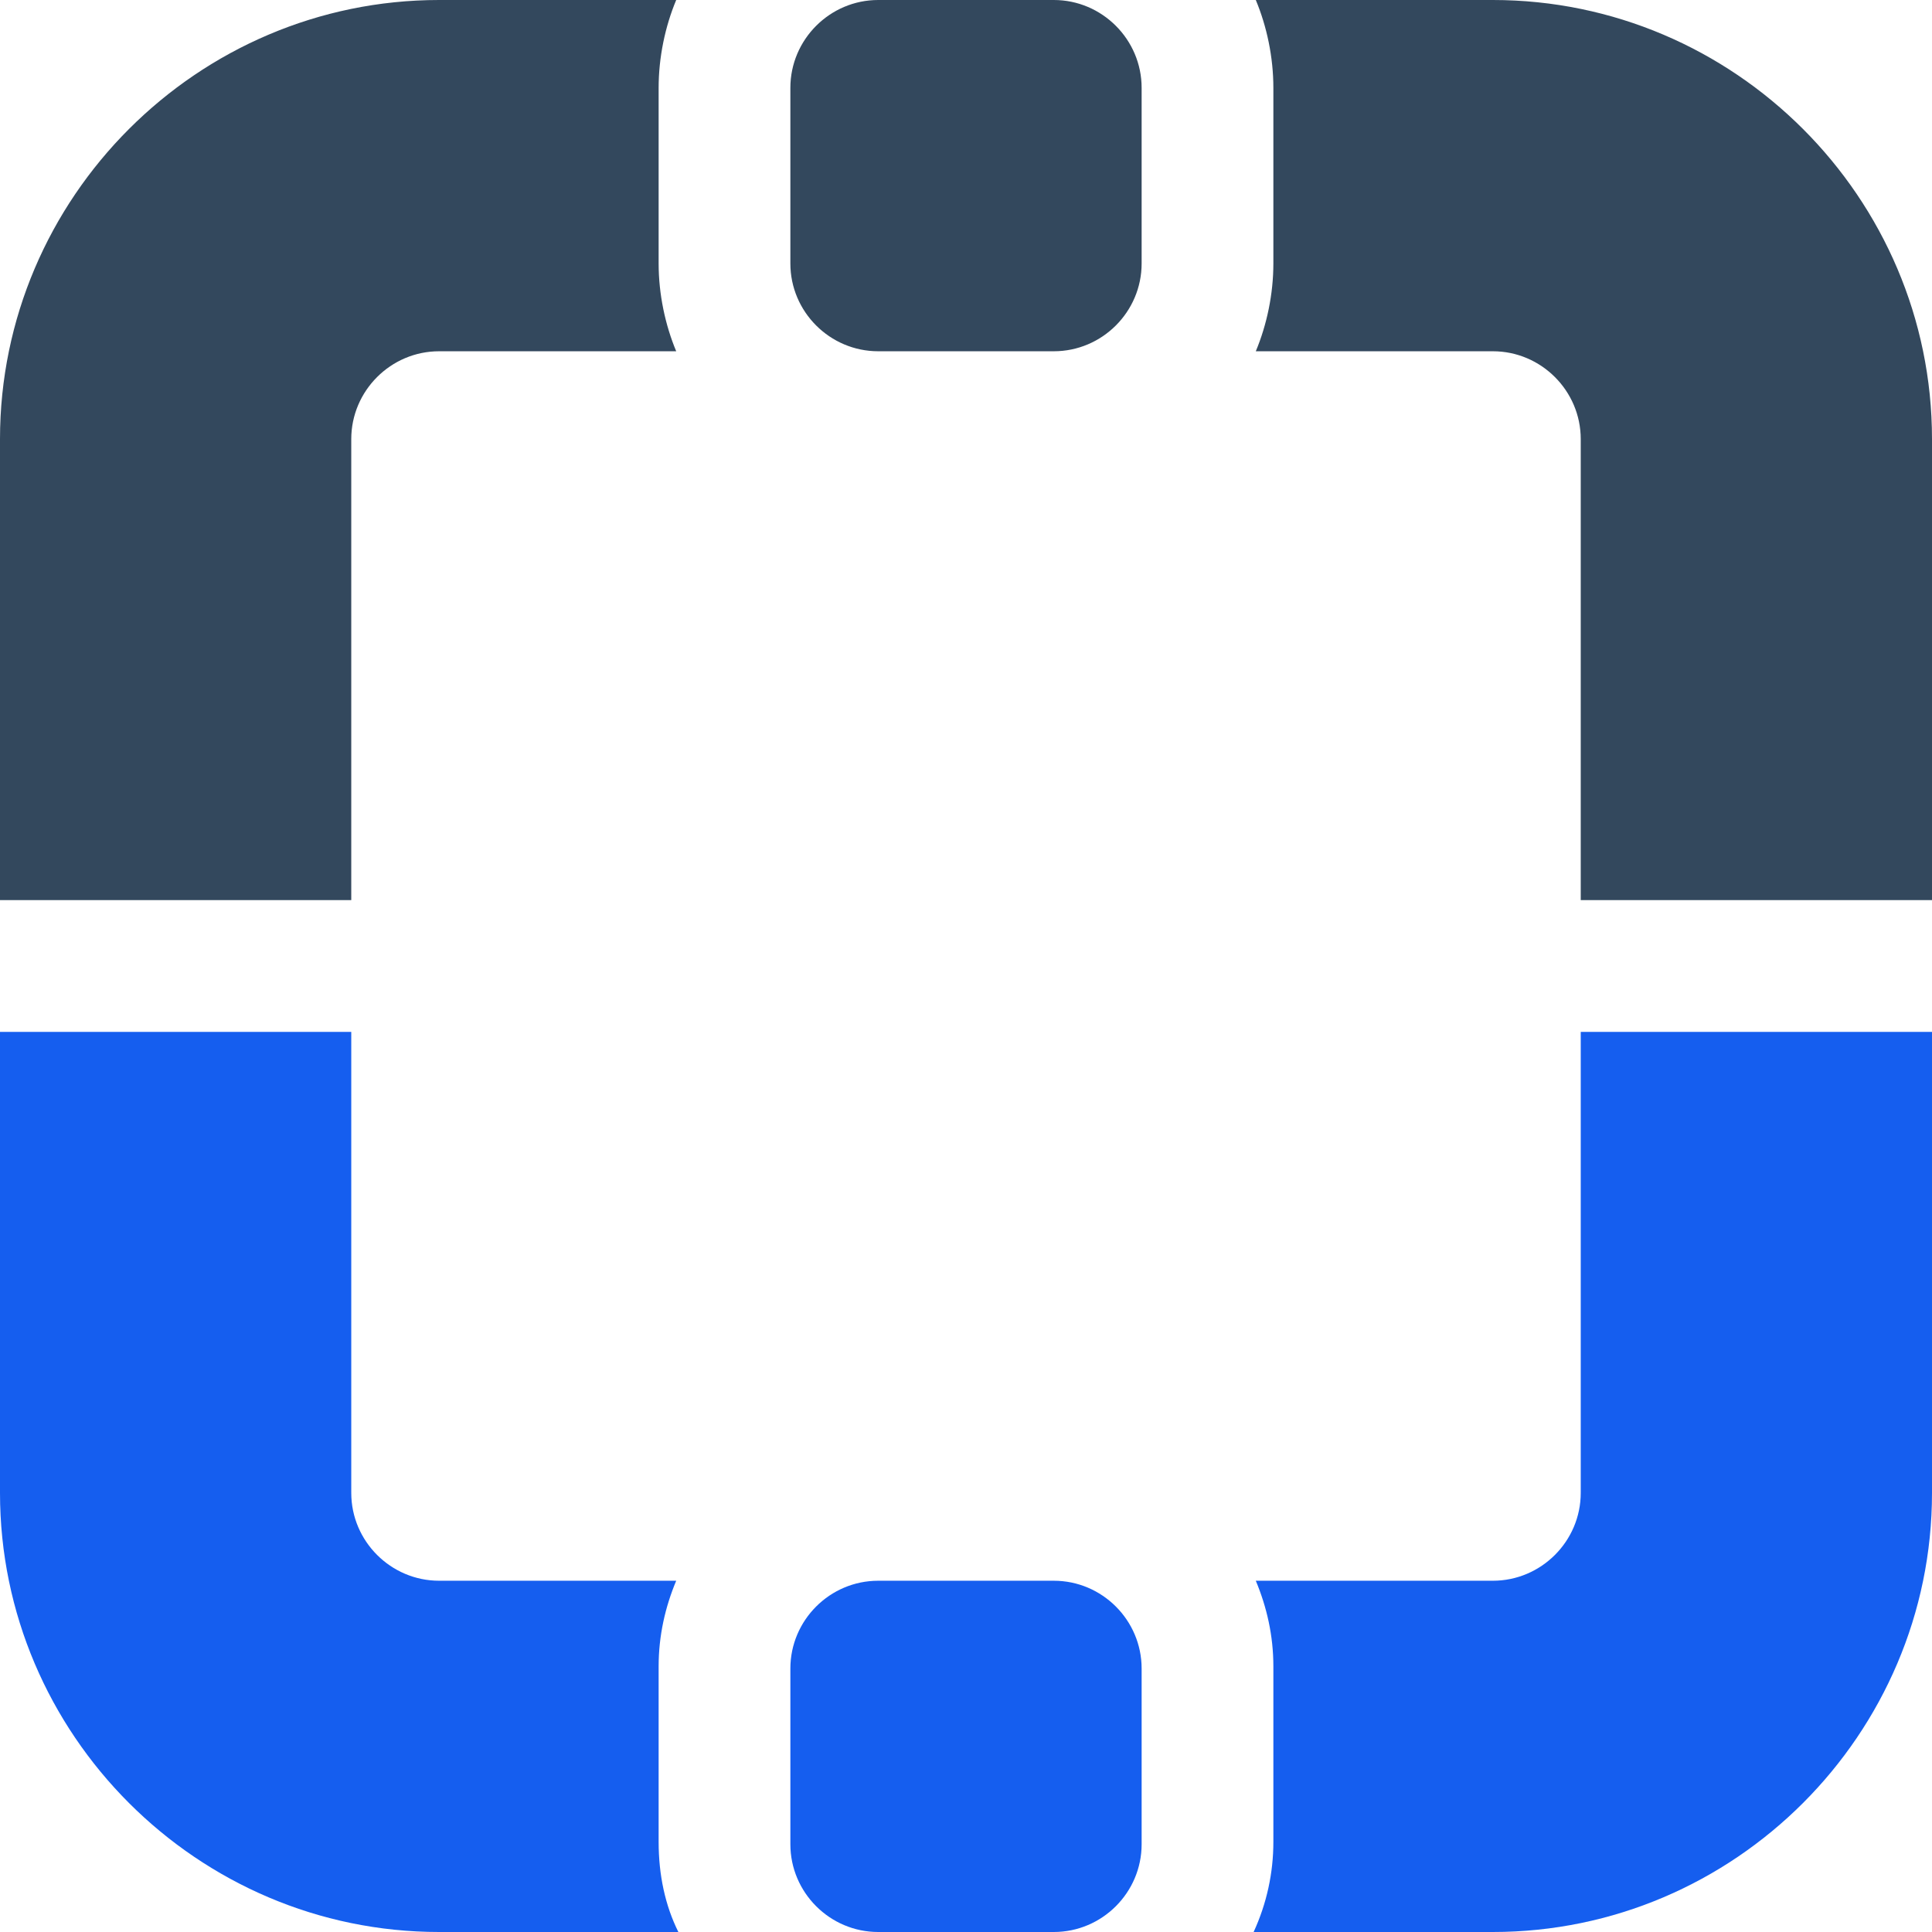 <svg width="32" height="32" viewBox="0 0 32 32" fill="none" xmlns="http://www.w3.org/2000/svg">
<g clip-path="url(#clip0_731_8706)">
<path d="M10.909 1.455C10.909 0.945 11.018 0.436 11.2 0H7.273C3.273 0 0 3.273 0 7.273V14.909H5.818V7.273C5.818 6.473 6.473 5.818 7.273 5.818H11.2C11.018 5.382 10.909 4.873 10.909 4.364V1.455ZM24.727 0H20.8C20.982 0.436 21.091 0.945 21.091 1.455V4.364C21.091 4.873 20.982 5.382 20.8 5.818H24.727C25.527 5.818 26.182 6.473 26.182 7.273V14.909H32V7.273C32 3.273 28.727 0 24.727 0ZM17.454 5.818H14.546C13.745 5.818 13.091 5.164 13.091 4.364V1.455C13.091 0.655 13.745 0 14.546 0H17.454C18.255 0 18.909 0.655 18.909 1.455V4.364C18.909 5.164 18.255 5.818 17.454 5.818Z" fill="#33485D"/>
<path d="M26.182 24.727V17.091H32V24.727C32 28.727 28.727 32 24.727 32H20.764C20.982 31.527 21.091 31.018 21.091 30.509V27.6C21.091 27.091 20.982 26.618 20.8 26.182H24.727C25.527 26.182 26.182 25.527 26.182 24.727Z" fill="#155EEF"/>
<path d="M11.2 26.182C11.018 26.618 10.909 27.091 10.909 27.6V30.509C10.909 31.055 11.018 31.564 11.236 32H7.273C3.273 32 0 28.727 0 24.727V17.091H5.818V24.727C5.818 25.527 6.473 26.182 7.273 26.182H11.2Z" fill="#155EEF"/>
<path d="M14.546 32H17.454C18.255 32 18.909 31.346 18.909 30.546V27.636C18.909 26.836 18.255 26.182 17.454 26.182H14.546C13.745 26.182 13.091 26.836 13.091 27.636V30.546C13.091 31.346 13.745 32 14.546 32Z" fill="#155EEF"/>
</g>
<defs>
<clipPath id="clip0_731_8706">
<rect width="32" height="32" fill="white"/>
</clipPath>
</defs>
</svg>
